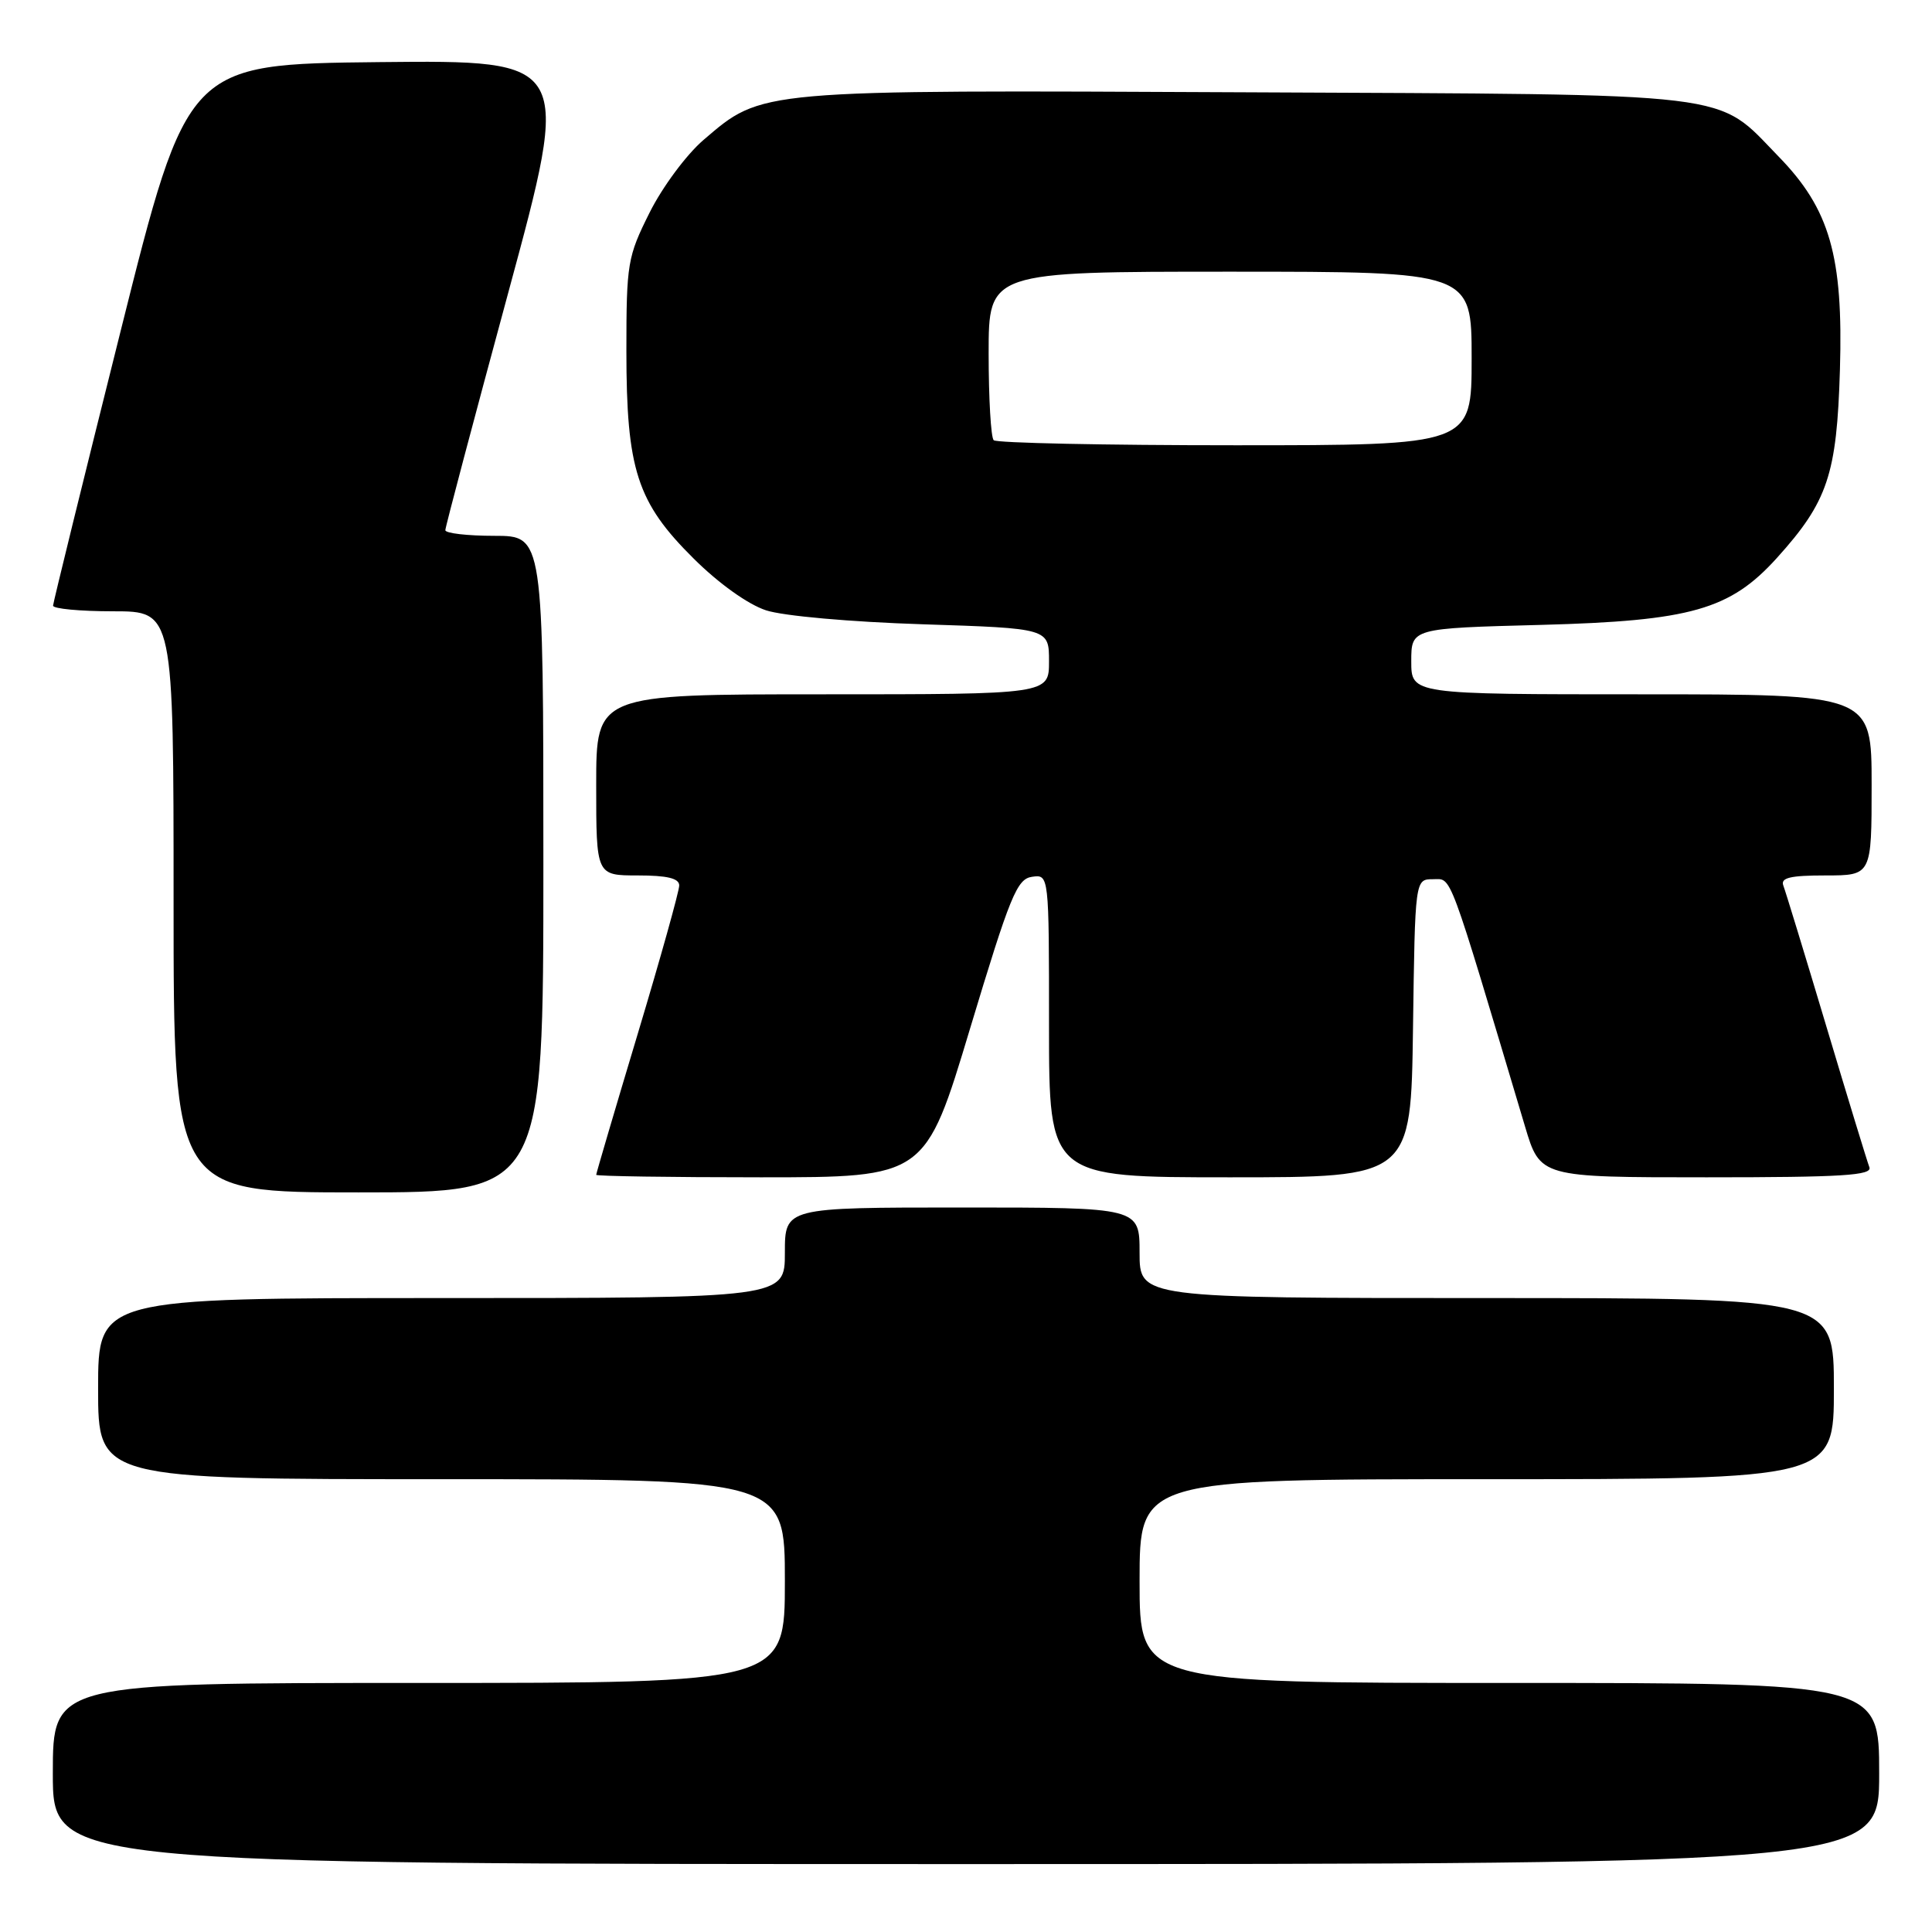 <?xml version="1.0" encoding="UTF-8" standalone="no"?>
<!DOCTYPE svg PUBLIC "-//W3C//DTD SVG 1.1//EN" "http://www.w3.org/Graphics/SVG/1.1/DTD/svg11.dtd" >
<svg xmlns="http://www.w3.org/2000/svg" xmlns:xlink="http://www.w3.org/1999/xlink" version="1.1" viewBox="0 0 256 256">
 <g >
 <path fill="currentColor"
d=" M 249.00 235.00 C 249.00 223.00 249.00 223.00 200.00 223.00 C 151.00 223.00 151.00 223.00 151.00 209.50 C 151.00 196.00 151.00 196.00 197.00 196.00 C 243.00 196.00 243.00 196.00 243.00 184.00 C 243.00 172.00 243.00 172.00 197.00 172.00 C 151.00 172.00 151.00 172.00 151.00 166.00 C 151.00 160.00 151.00 160.00 127.50 160.00 C 104.00 160.00 104.00 160.00 104.00 166.00 C 104.00 172.00 104.00 172.00 58.50 172.00 C 13.00 172.00 13.00 172.00 13.00 184.00 C 13.00 196.00 13.00 196.00 58.50 196.00 C 104.00 196.00 104.00 196.00 104.00 209.50 C 104.00 223.00 104.00 223.00 55.50 223.00 C 7.00 223.00 7.00 223.00 7.00 235.00 C 7.00 247.00 7.00 247.00 128.00 247.00 C 249.00 247.00 249.00 247.00 249.00 235.00 Z  M 72.00 114.50 C 72.00 71.00 72.00 71.00 65.50 71.00 C 61.92 71.00 59.00 70.66 59.01 70.25 C 59.01 69.84 62.77 55.66 67.36 38.73 C 75.70 7.97 75.70 7.97 50.26 8.23 C 24.83 8.50 24.83 8.50 15.95 44.00 C 11.06 63.52 7.05 79.84 7.03 80.25 C 7.02 80.66 10.60 81.00 15.00 81.00 C 23.00 81.00 23.00 81.00 23.00 119.50 C 23.00 158.00 23.00 158.00 47.50 158.00 C 72.00 158.00 72.00 158.00 72.00 114.50 Z  M 128.55 136.25 C 133.85 118.67 134.75 116.46 136.75 116.18 C 139.00 115.86 139.00 115.86 139.00 135.93 C 139.00 156.00 139.00 156.00 162.98 156.00 C 186.96 156.00 186.96 156.00 187.23 136.25 C 187.50 116.50 187.50 116.50 189.88 116.50 C 192.42 116.50 191.75 114.71 202.07 149.25 C 204.08 156.00 204.08 156.00 226.15 156.00 C 244.15 156.00 248.12 155.75 247.70 154.66 C 247.42 153.93 244.85 145.53 242.00 136.00 C 239.15 126.47 236.58 118.07 236.30 117.34 C 235.91 116.31 237.21 116.00 241.89 116.00 C 248.00 116.00 248.00 116.00 248.00 104.00 C 248.00 92.00 248.00 92.00 217.50 92.00 C 187.00 92.00 187.00 92.00 187.00 87.63 C 187.00 83.25 187.00 83.25 204.25 82.80 C 224.05 82.27 229.24 80.80 235.45 73.93 C 242.19 66.46 243.39 62.87 243.80 49.00 C 244.25 33.93 242.46 27.71 235.69 20.76 C 227.22 12.06 231.15 12.54 165.08 12.23 C 100.10 11.92 101.05 11.84 93.21 18.55 C 90.96 20.48 87.76 24.79 86.07 28.18 C 83.15 34.02 83.00 34.91 83.00 46.48 C 83.00 62.24 84.40 66.57 91.93 74.03 C 95.24 77.32 99.12 80.09 101.50 80.87 C 103.79 81.62 112.66 82.41 122.25 82.72 C 139.00 83.26 139.00 83.26 139.00 87.63 C 139.00 92.00 139.00 92.00 109.00 92.00 C 79.00 92.00 79.00 92.00 79.00 104.00 C 79.00 116.00 79.00 116.00 84.50 116.00 C 88.41 116.00 90.00 116.38 90.00 117.33 C 90.00 118.07 87.53 126.92 84.50 137.00 C 81.47 147.08 79.00 155.48 79.00 155.67 C 79.00 155.85 88.81 156.00 100.80 156.00 C 122.61 156.00 122.61 156.00 128.55 136.25 Z  M 131.67 58.33 C 131.30 57.97 131.00 52.79 131.00 46.83 C 131.00 36.00 131.00 36.00 163.00 36.00 C 195.00 36.00 195.00 36.00 195.00 47.50 C 195.00 59.00 195.00 59.00 163.67 59.00 C 146.43 59.00 132.03 58.70 131.67 58.33 Z "/>
</g>
</svg>